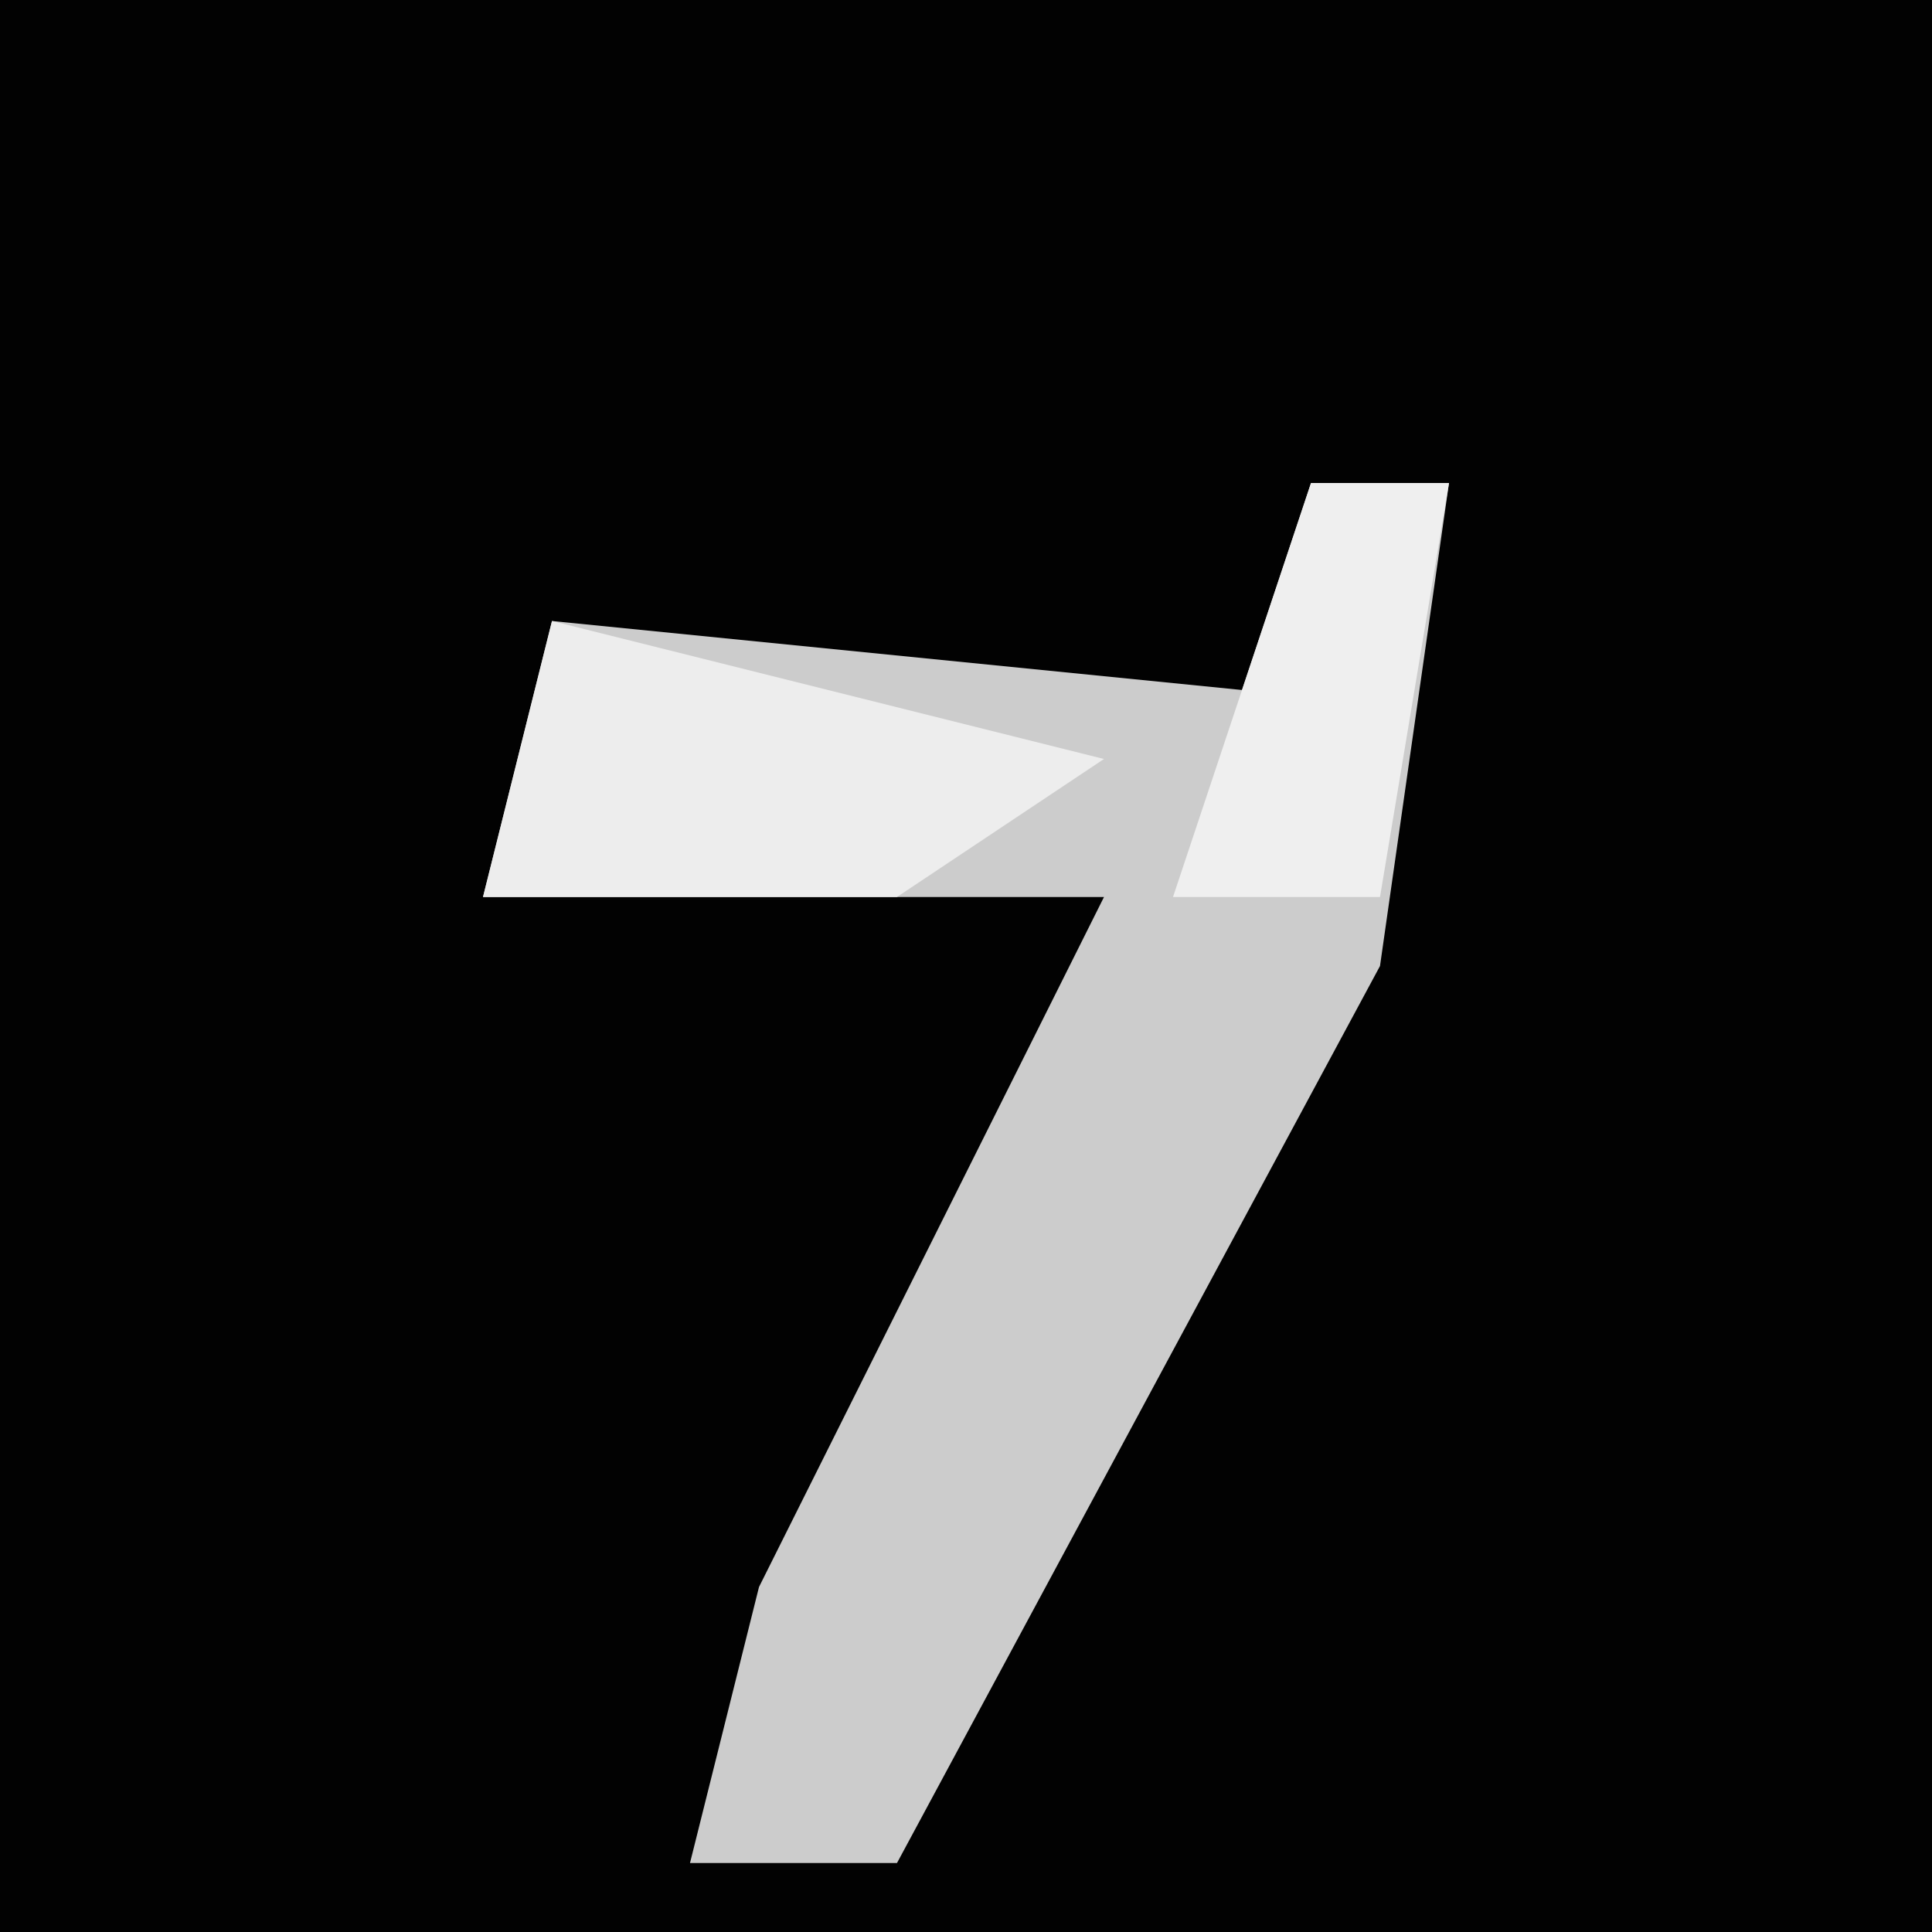<?xml version="1.0" encoding="UTF-8"?>
<svg version="1.1" xmlns="http://www.w3.org/2000/svg" width="28" height="28">
<path d="M0,0 L28,0 L28,28 L0,28 Z " fill="#020202" transform="translate(0,0)"/>
<path d="M0,0 L2,0 L1,7 L-6,20 L-9,20 L-8,16 L-3,6 L-12,6 L-11,2 L-1,3 Z " fill="#CCCCCC" transform="translate(19,7)"/>
<path d="M0,0 L8,2 L5,4 L-1,4 Z " fill="#EDEDED" transform="translate(8,9)"/>
<path d="M0,0 L2,0 L1,6 L-2,6 Z " fill="#EFEFEF" transform="translate(19,7)"/>
</svg>
